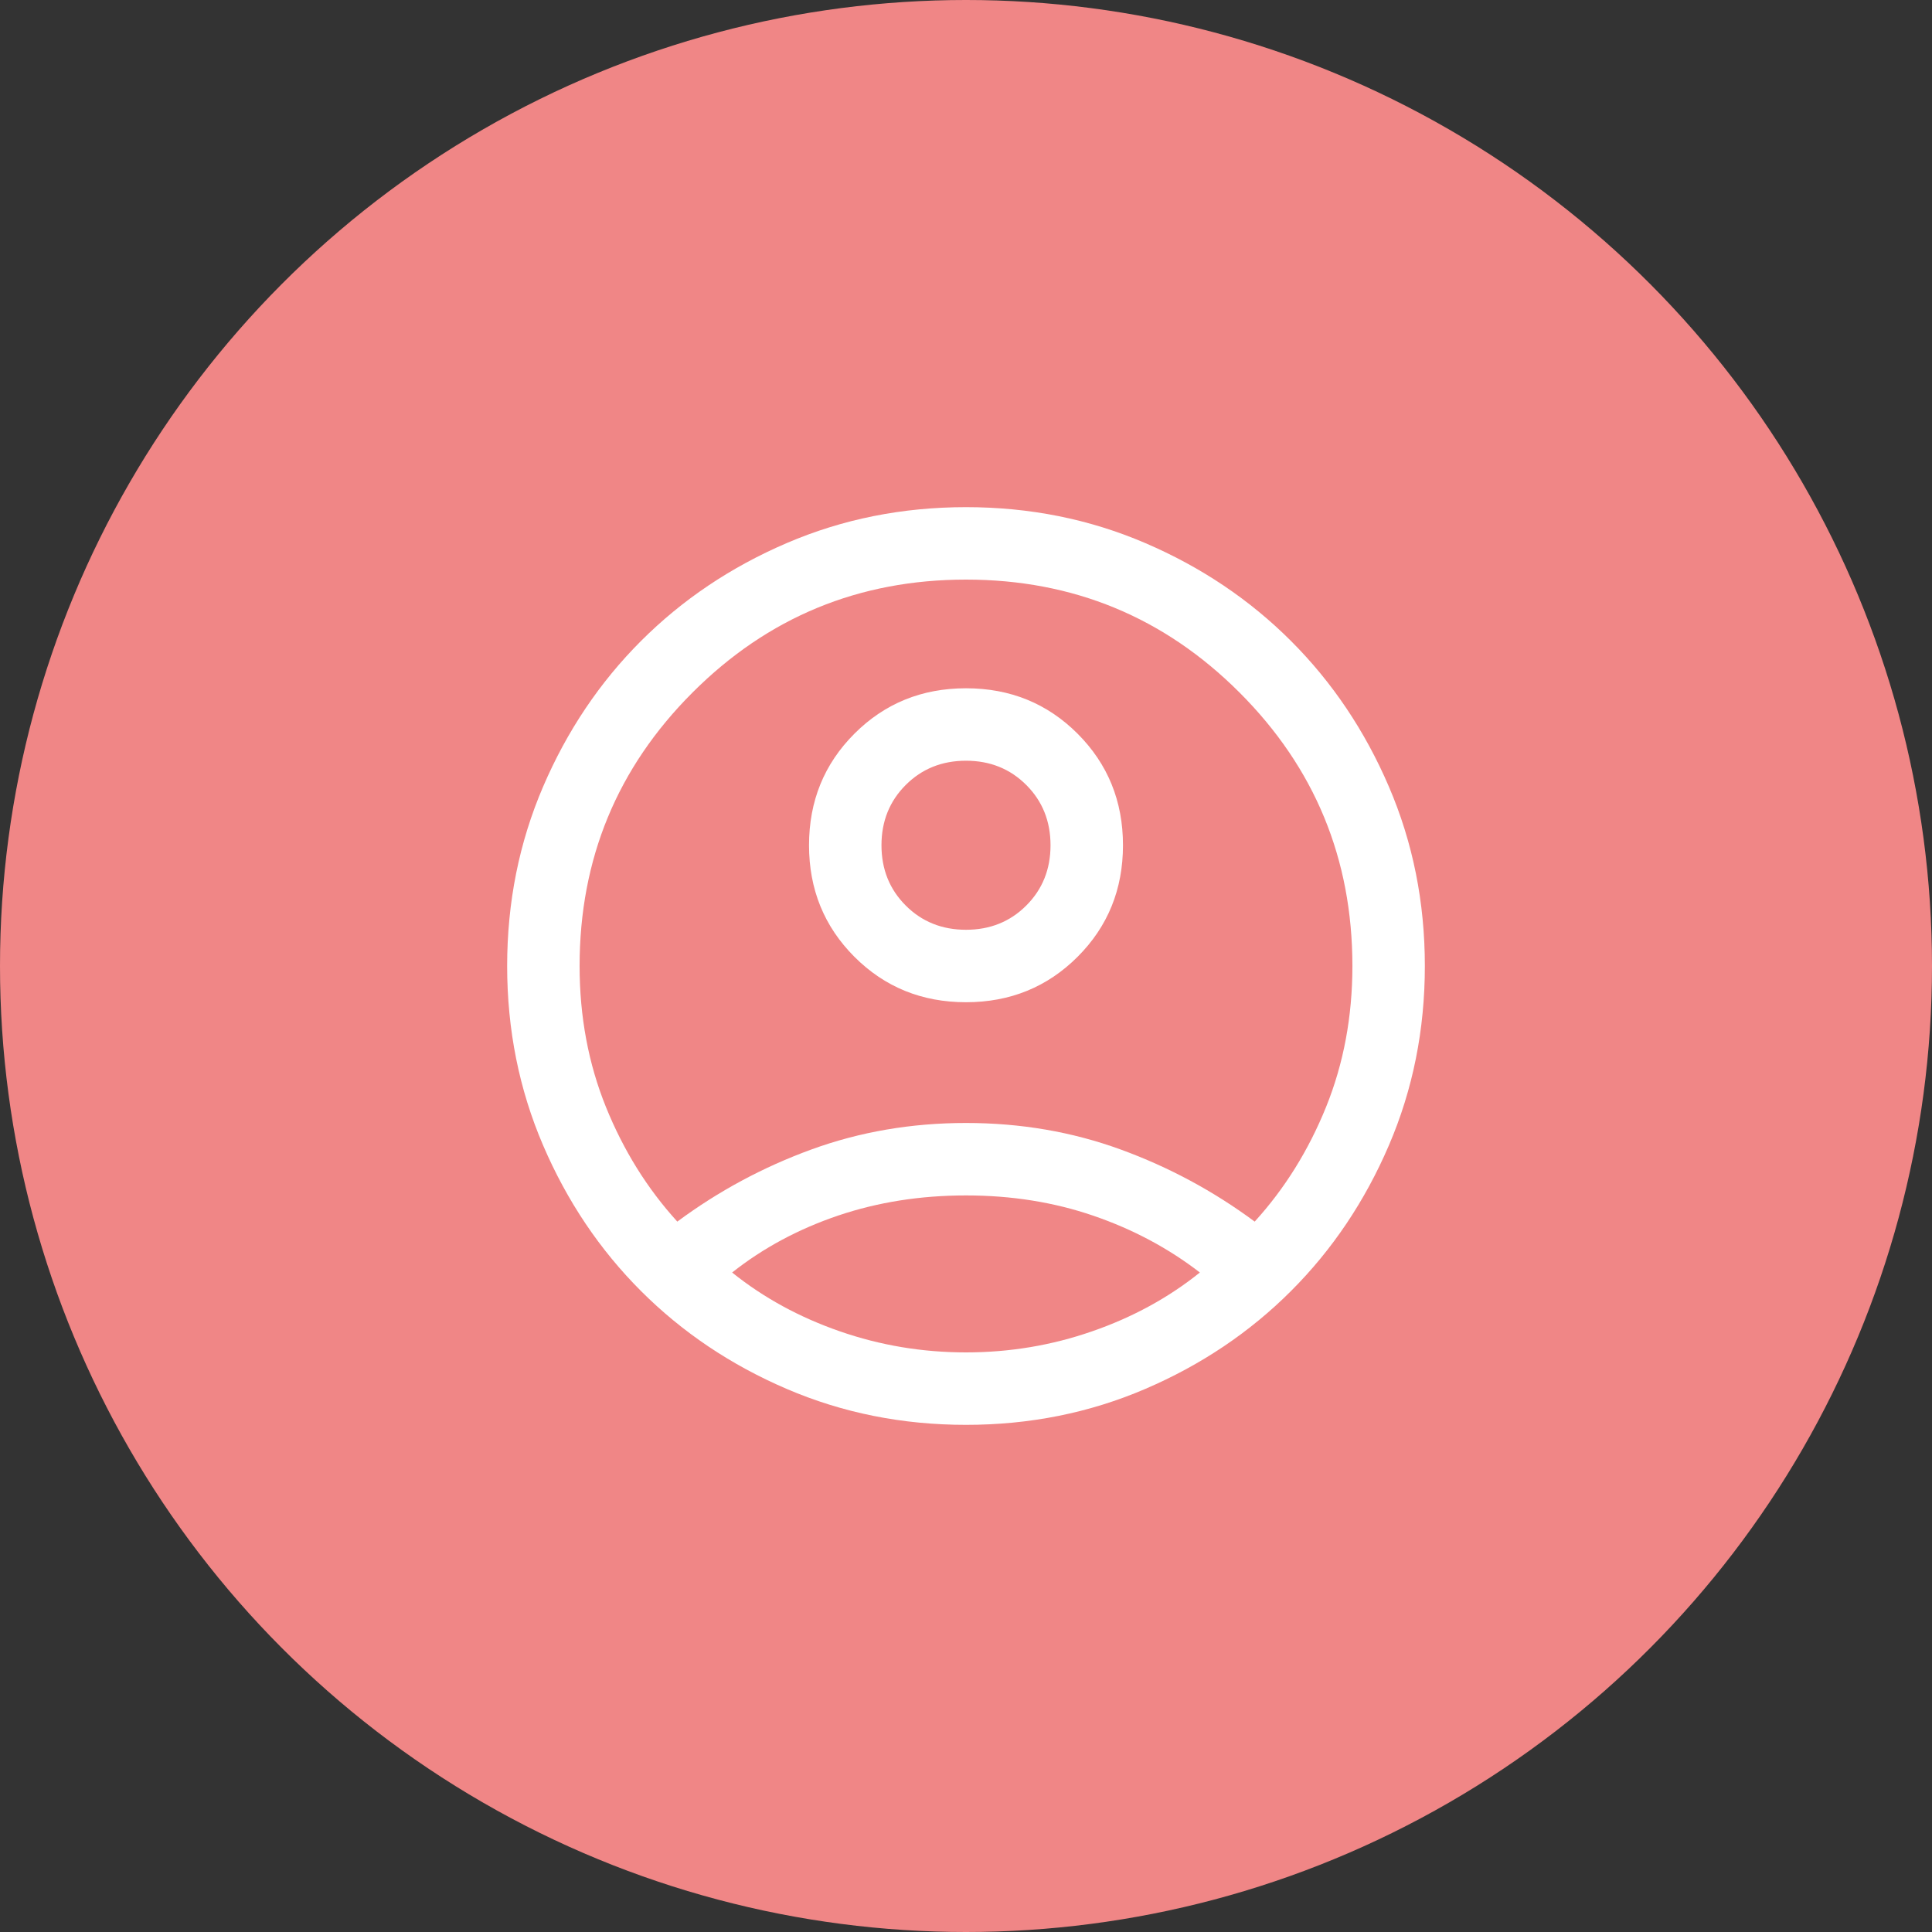 <svg width="40" height="40" viewBox="0 0 40 40" fill="none" xmlns="http://www.w3.org/2000/svg">
    <rect x="0" y="0" width="40" height="40" fill="#333333" stroke="none"/>
    <circle cx="20" cy="20" r="20" fill="#F08686"/>
    <path d="M14.023 25.292C14.873 24.662 15.799 24.163 16.801 23.798C17.803 23.433 18.869 23.25 20 23.25C21.131 23.25 22.197 23.433 23.199 23.798C24.201 24.163 25.127 24.662 25.977 25.292C26.599 24.609 27.091 23.818 27.455 22.919C27.818 22.02 28 21.047 28 20C28 17.783 27.221 15.896 25.663 14.338C24.104 12.779 22.217 12 20 12C17.783 12 15.896 12.779 14.338 14.338C12.779 15.896 12 17.783 12 20C12 21.047 12.182 22.02 12.545 22.919C12.909 23.818 13.401 24.609 14.023 25.292ZM20 20.75C19.087 20.75 18.317 20.437 17.69 19.81C17.064 19.183 16.75 18.413 16.75 17.5C16.75 16.587 17.063 15.817 17.69 15.19C18.317 14.563 19.087 14.25 20 14.25C20.913 14.25 21.683 14.563 22.31 15.19C22.936 15.817 23.25 16.587 23.25 17.5C23.25 18.413 22.937 19.183 22.31 19.81C21.683 20.436 20.913 20.75 20 20.75ZM20 29.5C18.681 29.5 17.443 29.252 16.288 28.756C15.132 28.26 14.126 27.584 13.271 26.729C12.416 25.874 11.74 24.868 11.244 23.712C10.748 22.557 10.5 21.319 10.5 20C10.5 18.681 10.748 17.443 11.244 16.288C11.74 15.132 12.416 14.126 13.271 13.271C14.126 12.416 15.132 11.74 16.288 11.244C17.443 10.748 18.681 10.5 20 10.5C21.319 10.5 22.557 10.748 23.712 11.244C24.868 11.74 25.874 12.416 26.729 13.271C27.584 14.126 28.26 15.132 28.756 16.288C29.252 17.443 29.5 18.681 29.5 20C29.5 21.319 29.252 22.557 28.756 23.712C28.26 24.868 27.584 25.874 26.729 26.729C25.874 27.584 24.868 28.26 23.712 28.756C22.557 29.252 21.319 29.5 20 29.5ZM20 28C20.902 28 21.773 27.855 22.61 27.564C23.448 27.274 24.192 26.868 24.842 26.346C24.192 25.844 23.458 25.452 22.639 25.171C21.821 24.89 20.941 24.75 20 24.75C19.059 24.75 18.177 24.889 17.356 25.166C16.534 25.444 15.801 25.837 15.158 26.346C15.808 26.868 16.552 27.274 17.389 27.564C18.227 27.855 19.097 28 20 28ZM20 19.25C20.497 19.25 20.913 19.083 21.248 18.748C21.583 18.413 21.75 17.997 21.75 17.5C21.75 17.003 21.583 16.587 21.248 16.252C20.913 15.917 20.497 15.75 20 15.75C19.503 15.75 19.087 15.917 18.752 16.252C18.417 16.587 18.25 17.003 18.25 17.5C18.25 17.997 18.417 18.413 18.752 18.748C19.087 19.083 19.503 19.25 20 19.25Z" fill="white"/>
</svg>

